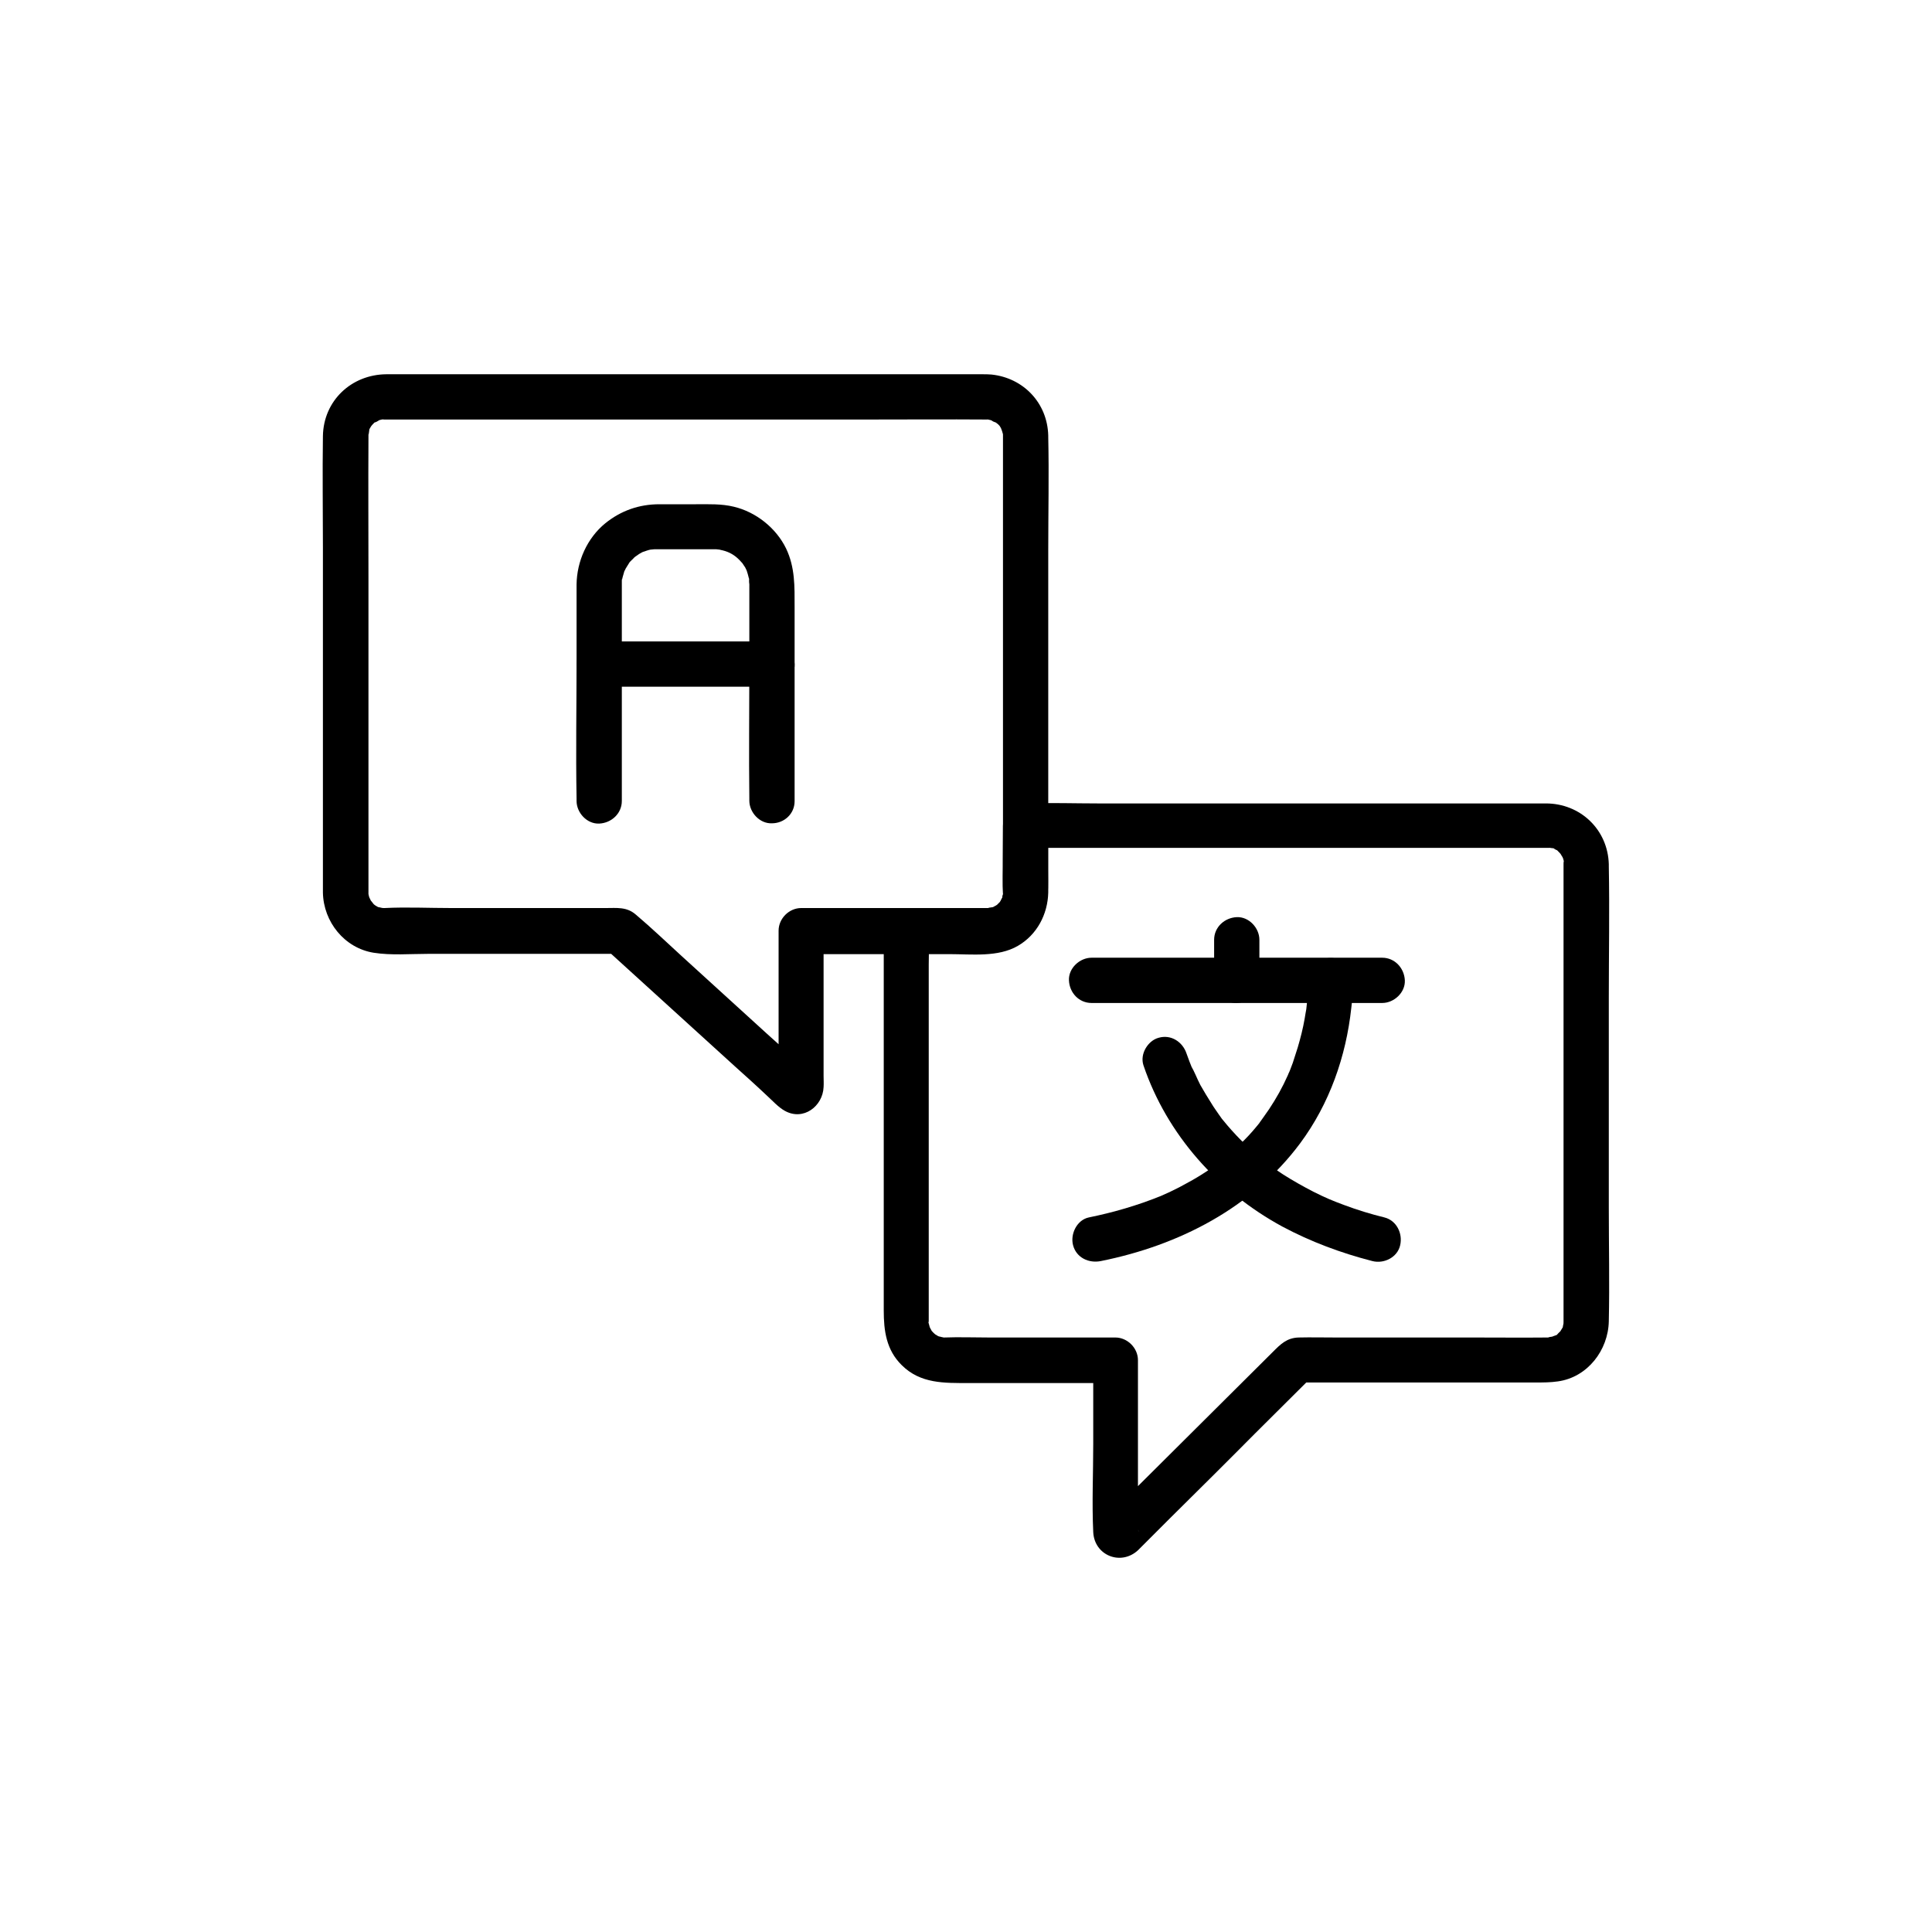 <?xml version="1.0" encoding="utf-8"?>
<!-- Generator: Adobe Illustrator 25.0.0, SVG Export Plug-In . SVG Version: 6.00 Build 0)  -->
<svg version="1.1" id="Layer_1" xmlns="http://www.w3.org/2000/svg" xmlns:xlink="http://www.w3.org/1999/xlink" x="0px" y="0px"
	 viewBox="0 0 700 700" style="enable-background:new 0 0 700 700;" xml:space="preserve">
<g>
	<path d="M363.4,157.8v32.8V258v56.1c0,3.1-0.2,6.2,0,9.3c0.1,1.5,0.3-0.6,0,0.8c-0.1,0.5-0.3,0.9-0.4,1.4c0.4-1.3,0.2-0.3,0,0
		c-0.2,0.4-0.5,0.8-0.7,1.2c0.7-1.1,0.3-0.3,0,0c-0.3,0.3-0.7,0.7-1,1c-1,1,0.4-0.2-0.3,0.2c-0.4,0.2-0.8,0.5-1.3,0.7
		c-1.1,0.5,1.1-0.3-0.1,0c-0.6,0.1-2.5,0.3-1.1,0.3c-0.4,0-0.8,0-1.1,0c-2.6,0-5.1,0-7.7,0h-58h-1.4c-4.4,0-8.2,3.8-8.2,8.2v49.7
		v5.1c0,1.2-0.6,3.2,0.1,0.4c0.7-1.2,1.4-2.4,2.1-3.6c-0.1,0.1-0.3,0.3-0.4,0.4c1.2-0.7,2.4-1.4,3.6-2.1c0.4,0,0.7-0.1,1.1-0.1
		c1.4,0.4,2.8,0.7,4.1,1.1c2.4,1.6,0.6,0.4-0.1-0.2c-1.1-1-2.2-2-3.3-3c-3.9-3.6-7.8-7.1-11.8-10.7c-10.1-9.2-20.2-18.4-30.3-27.6
		c-5.6-5.1-11-10.3-16.8-15.2c-3.3-2.9-6.9-2.4-10.9-2.4h-15h-40.9c-8.1,0-16.3-0.4-24.3,0c0,0-0.1,0-0.1,0c-0.3,0-1.7-0.1-0.1,0.1
		c-0.6-0.1-1.2-0.3-1.8-0.4c-1.2-0.3,1.5,1-0.4-0.1c-0.4-0.2-0.8-0.5-1.2-0.7c1.3,0.8,0.1,0.1-0.3-0.3c-0.3-0.3-1.6-2.2-0.8-0.8
		c-0.3-0.5-1.2-2.7-0.7-1.3c-0.2-0.7-0.4-1.4-0.5-2.1c0.1,0.4,0.1,1.4,0.1-0.1c0-0.1,0-0.2,0-0.2c0-1.7,0-3.4,0-5.1v-26.2v-81.5
		c0-17.4-0.1-34.7,0-52.1c0-0.1,0-0.3,0-0.4v-0.1c0,0,0-0.7,0-0.8c0,1.7,0.2-0.6,0.3-1.1c0.3-1.2-1,1.5,0.1-0.4
		c0.2-0.4,0.5-0.8,0.7-1.2c-0.8,1.3-0.1,0.1,0.3-0.3c0.4-0.4,0.8-0.9,1.3-1.2c-1.6,1.2,2-0.8,1.1-0.5c-1.1,0.4,1.2-0.3,1.1-0.2
		c1.9-0.5-1.2-0.1,0.8,0c0.9,0,1.8,0,2.6,0h19H234h81c14.1,0,28.2-0.1,42.3,0c0.1,0,0.2,0,0.3,0h0c2.3-0.1-0.8-0.3,0.4,0
		c0.6,0.1,1.2,0.3,1.8,0.5c-1.8-0.5,1.8,1,1,0.5c-0.9-0.6,0.8,0.7,0.8,0.7c0.3,0.3,0.7,0.7,1,1.1c-1-1.3,0,0.1,0.1,0.4
		c0.2,0.4,0.6,1.8,0.2,0.4c0.1,0.5,0.3,0.9,0.4,1.4C363.9,159.2,363.3,155.4,363.4,157.8c0.1,4.3,3.7,8.4,8.2,8.2
		c4.3-0.2,8.3-3.6,8.2-8.2c-0.3-11.8-9-20.9-20.6-22.1c-1.1-0.1-2.2-0.1-3.4-0.1h-14.5h-59h-73.3h-56.6c-4.1,0-8.3,0-12.4,0
		c-12.7,0.1-22.8,9.6-23,22.4c-0.2,13.5,0,27,0,40.4v72.1v50.1c0,0.9,0,1.9,0,2.8c0.2,10.6,7.8,20.1,18.4,21.8
		c6.4,1,13.2,0.4,19.7,0.4H220h4.6c-1.9-0.8-3.9-1.6-5.8-2.4c15.8,14.4,31.6,28.7,47.4,43.1c3.9,3.5,7.8,7,11.6,10.6
		c2,1.8,4.2,4.3,6.6,5.6c6.7,3.7,13.7-1.7,14-8.6c0.1-1.4,0-2.8,0-4.1v-17.9v-34.4l-8.2,8.2h53.7c8.1,0,17.7,1.2,24.9-3
		c6.9-4,10.8-11.4,11-19.3c0-1.3,0-2.6,0-3.9V269v-69.8c0-13.6,0.3-27.2,0-40.8c0-0.2,0-0.4,0-0.6c0-4.3-3.8-8.4-8.2-8.2
		C367.1,149.8,363.4,153.2,363.4,157.8L363.4,157.8z"/>
	<path d="M566.5,313.2v63.1v91.2v10c0,0.5,0,1,0,1.4c0,0.2-0.1,1.7,0.1,0.1c-0.1,0.5-0.2,1-0.3,1.4c-0.4,2,0.8-1-0.2,0.7
		c-0.1,0.2-1.4,2.2-0.3,0.7c-0.4,0.6-1,1-1.5,1.6c-1.3,1.3,1.1-0.3-0.6,0.4c-0.3,0.1-2.3,0.8-0.7,0.4c-0.5,0.1-3.2,0.4-1.5,0.4
		c-9.9,0.1-19.8,0-29.6,0h-48.4c-4.3,0-8.6-0.1-12.9,0c-4.4,0.1-6.7,2.5-9.5,5.3c-19.7,19.6-39.3,39.1-59,58.7
		c-0.7,0.7-2.9,2.2-0.4,0.6c1.4-0.4,2.8-0.7,4.1-1.1c0.4,0,0.7,0.1,1.1,0.1c1.2,0.7,2.4,1.4,3.6,2.1c-0.1-0.1-0.3-0.3-0.4-0.4
		c0.7,1.2,1.4,2.4,2.1,3.6c0.7,2.7,0.1,1.1,0.1-0.1v-4.5v-15v-33.2v-7.9c0-4.4-3.8-8.2-8.2-8.2h-45.9c-5.4,0-10.7-0.2-16.1,0
		c-0.1,0-1.4,0-0.4,0c1,0.1-0.5-0.1-0.7-0.2c-0.4-0.1-0.7-0.2-1.1-0.3c0.3,0.1,1.3,0.8,0,0c-0.4-0.3-1.8-1.1-0.7-0.3
		c-0.7-0.6-1.4-1.3-2-2c1,1.3-0.3-0.7-0.4-1.1c-0.5-1.1,0.3,1.1,0-0.1c-0.1-0.4-0.2-0.7-0.3-1.1c-0.4-1.4-0.1,0.7,0-0.9
		c0-0.9,0-1.9,0-2.8v-42.5v-60.3v-23.5c0-3.9,0.2-7.9,0-11.9c0-0.2,0-0.4,0-0.5l-8.2,8.2c9.4,0,18.9,0,28.3,0
		c8.8,0,17.1-4.4,20.9-12.6c2.7-5.7,2.2-11.8,2.2-17.9v-15.8l-8.2,8.2H392h48.6h57H544h13.2c1,0,2,0,3.1,0c0.2,0,0.3,0,0.5,0
		c0.1,0,0.5,0,0.4,0c1.3,0-1.2-0.3,0.1-0.1c0.4,0.1,0.7,0.2,1.1,0.2c1.4,0.2-0.4-0.5,0.7,0.2c0.3,0.2,0.6,0.4,0.9,0.5
		c1,0.5-1.1-1.2,0.3,0.2c0.5,0.5,1,1,1.5,1.6c-0.8-1.1,0,0.3,0.3,0.7c0.1,0.1,0.5,1.2,0.2,0.3c-0.3-0.9,0.1,0.5,0.2,0.8
		c0.1,0.4,0.2,0.7,0.2,1.1C566.6,312.8,566.5,311.6,566.5,313.2c0.1,4.3,3.7,8.4,8.2,8.2c4.3-0.2,8.3-3.6,8.2-8.2
		c-0.3-12.6-10.3-22.1-22.8-22.1c-3.1,0-6.2,0-9.3,0H508h-57.8h-52.2c-8.6,0-17.3-0.3-26,0c-0.1,0-0.2,0-0.4,0
		c-4.4,0-8.2,3.8-8.2,8.2c0,8-0.2,16.1,0,24.1c0,1.5,0,0.5,0.1,0.1c-0.1,0.5-0.2,1-0.3,1.4c-0.2,1.3-0.1,0.6,0.1,0.1
		c-0.2,0.4-0.5,0.8-0.7,1.3c-0.5,1.2-0.3,0.5,0.1,0.1c-0.3,0.4-0.6,0.7-1,1.1c-0.3,0.3-0.7,0.7-1.1,1c1.4-1.1-0.6,0.2-0.7,0.3
		c-0.4,0.2-1.3,0.4,0,0c-0.5,0.1-0.9,0.3-1.4,0.4c-1.5,0.4,0.7,0.1-0.8,0c-0.4,0-0.7,0-1.1,0h-14.9h-13.3c-4.4,0-8.2,3.8-8.2,8.2
		v30.5v60.8v46.1c0,7.3,0.9,14.3,6.5,19.8c6.8,6.8,15.5,6.5,24.2,6.5H403h1.3c-2.7-2.7-5.5-5.5-8.2-8.2v30.3c0,10.6-0.5,21.3,0,31.9
		c0.4,8.5,10,12.3,16.2,6.6c0.6-0.6,1.2-1.2,1.8-1.8c3.2-3.2,6.5-6.5,9.7-9.7c10.3-10.2,20.6-20.4,30.8-30.7c7-7,14.1-14,21.1-21
		c-1.9,0.8-3.9,1.6-5.8,2.4h56.3h30.3c2.7,0,5.3,0,8-0.4c10.7-1.5,18.2-11.3,18.4-21.8c0.3-13.7,0-27.4,0-41.1v-76.2
		c0-15.8,0.3-31.7,0-47.5c0-0.3,0-0.5,0-0.8c0-4.3-3.8-8.4-8.2-8.2C570.3,305.2,566.5,308.6,566.5,313.2L566.5,313.2z"/>
	<path d="M287.9,290.3V247v-27.1c0-7.4,0.2-14.3-3.1-21.2c-3.6-7.4-10.9-13.2-18.9-15.1c-4.5-1.1-9.1-0.9-13.7-0.9
		c-4.4,0-8.9,0-13.3,0c-7.3,0-13.9,2.3-19.6,6.9c-6.6,5.4-10.3,13.8-10.4,22.2c0,1.2,0,2.5,0,3.7v23.9c0,16.6-0.3,33.2,0,49.8
		c0,0.3,0,0.7,0,1c0,4.3,3.8,8.4,8.2,8.2c4.4-0.2,8.2-3.6,8.2-8.2v-40.6v-27.2v-8.3c0-0.7,0-1.3,0-2v-0.3c0-0.4,0-0.8,0-1.2
		c0-0.4,0-0.8,0.1-1.1c-0.1,1.2,0,0.3,0.2-0.4c0.2-0.7,0.4-1.4,0.6-2.1c0.4-1.2-0.6,1.1,0,0c0.2-0.3,0.3-0.6,0.5-1
		c0.4-0.7,0.9-1.4,1.3-2.1c0.5-0.8-0.1,0.1-0.2,0.2c0.3-0.4,0.6-0.7,1-1.1c0.3-0.3,0.7-0.6,1-1c0.1-0.1,1-0.8,0.3-0.3
		c-0.6,0.5,1.2-0.8,1.5-1c0.6-0.4,1.3-0.7,1.9-1c-1.5,0.7,1-0.3,1.5-0.4c0.4-0.1,0.7-0.2,1.1-0.2c1.3-0.3-1.3,0.1,0,0
		c0.6-0.1,1.3-0.1,1.9-0.1c0.4,0,0.7,0,1.1,0h5.5c4.4,0,8.8,0,13.2,0c0.3,0,0.6,0,1,0c0.5,0,1,0,1.5,0.1c1.6,0.1,0.4,0.1,0.1,0
		c0.5,0.1,1,0.2,1.4,0.3c2.5,0.6,4.5,1.8,6.2,3.6c0.4,0.4,1.4,1.6,0.6,0.5c0.5,0.7,0.9,1.4,1.4,2.1c0.3,0.5,1.1,2.4,0.5,1
		c0.3,0.9,0.6,1.9,0.8,2.8c0.4,1.5,0.1-0.8,0.1,0.8c0,0.5,0,1,0.1,1.5v0.3c0,1.8,0,3.6,0,5.5v24.5c0,15.7-0.2,31.5,0,47.2
		c0,0.3,0,0.6,0,0.9c0,4.3,3.8,8.4,8.2,8.2C284.1,298.3,287.9,294.9,287.9,290.3L287.9,290.3z"/>
	<path d="M217.1,248.8h54.8h7.8c4.3,0,8.4-3.8,8.2-8.2c-0.2-4.4-3.6-8.2-8.2-8.2h-54.7h-7.8c-4.3,0-8.4,3.8-8.2,8.2
		C209.1,245,212.5,248.8,217.1,248.8L217.1,248.8z"/>
	<path d="M395.5,363.4h35.7h56.6h13c4.3,0,8.4-3.8,8.2-8.2c-0.2-4.4-3.6-8.2-8.2-8.2h-35.7h-56.6h-13c-4.3,0-8.4,3.8-8.2,8.2
		C387.5,359.7,390.9,363.4,395.5,363.4z"/>
	<path d="M473.8,355.2c0.1,2.5,0,5-0.2,7.5c-0.1,1.3-0.3,2.6-0.4,3.8c0,0.3,0.4-2.5,0.1-0.9c-0.1,0.4-0.1,0.8-0.2,1.1
		c-0.1,0.8-0.3,1.6-0.4,2.4c-0.6,3.5-1.5,7-2.5,10.4c-0.6,1.9-1.2,3.7-1.8,5.6c-0.4,1-0.7,1.9-1.1,2.9c-0.8,1.9,0-0.2,0.1-0.2
		c-0.1,0-0.7,1.6-0.8,1.8c-1.9,4.3-4.2,8.4-6.8,12.3c-0.7,1-1.4,2-2.1,3c-0.3,0.5-0.7,0.9-1,1.4c-0.2,0.3-0.9,1.1-0.1,0.2
		c0.8-1.1-0.1,0.1-0.3,0.4c-1.7,2.1-3.4,4.1-5.3,6c-2,2-4,4-6.2,5.8c-1,0.9-2.1,1.7-3.1,2.5c1.6-1.3-0.2,0.2-0.7,0.5
		c-0.6,0.5-1.3,0.9-1.9,1.4c-3,2.1-6.1,4-9.3,5.7c-1.6,0.9-3.3,1.8-5,2.6c-0.9,0.4-1.8,0.9-2.8,1.3c-0.4,0.2-3.2,1.4-1.6,0.7
		c-8.4,3.4-17.1,5.9-25.9,7.7c-4.3,0.9-6.8,6-5.7,10.1c1.2,4.5,5.7,6.6,10.1,5.7c28.3-5.7,54.7-19.2,72.2-42.7
		c10.6-14.3,16.6-31.4,18.5-49c0.4-3.3,0.7-6.6,0.5-9.9c-0.2-4.3-3.6-8.4-8.2-8.2C477.8,347.2,473.6,350.7,473.8,355.2L473.8,355.2z
		"/>
	<path d="M414.3,386c8.5,25.1,27.1,45.8,50.3,58.4c10.3,5.5,21.3,9.6,32.6,12.5c4.2,1.1,9.1-1.3,10.1-5.7c1-4.3-1.3-9-5.7-10.1
		c-4.9-1.2-9.8-2.7-14.6-4.5c-4.3-1.6-6.5-2.5-11.1-4.8c-3.7-1.9-7.4-4-10.9-6.2c-1.5-1-3.1-2.1-4.6-3.1c-0.3-0.2-2.3-1.7-1.6-1.2
		c0.8,0.6-0.3-0.2-0.5-0.4c-0.4-0.3-0.8-0.7-1.3-1c-5.1-4.3-9.8-9-14-14.2c-1.3-1.6,0.8,1.1-0.4-0.5c-0.4-0.6-0.8-1.1-1.2-1.7
		c-0.8-1.2-1.7-2.4-2.4-3.6c-1.4-2.2-2.8-4.5-4.1-6.8c-1.2-2.3-2.1-4.8-3.4-7c0,0,0.8,2.1,0.4,0.9c-0.1-0.3-0.2-0.6-0.3-0.8
		c-0.2-0.5-0.4-1-0.6-1.5c-0.4-1-0.7-2-1.1-3c-1.4-4.2-5.6-7-10.1-5.7C416,377,412.9,381.8,414.3,386L414.3,386z"/>
	<path d="M456.3,355.2v-14.7c0-4.3-3.8-8.4-8.2-8.2c-4.4,0.2-8.2,3.6-8.2,8.2v14.7c0,4.3,3.8,8.4,8.2,8.2
		C452.6,363.2,456.3,359.8,456.3,355.2z"/>
</g>
</svg>

